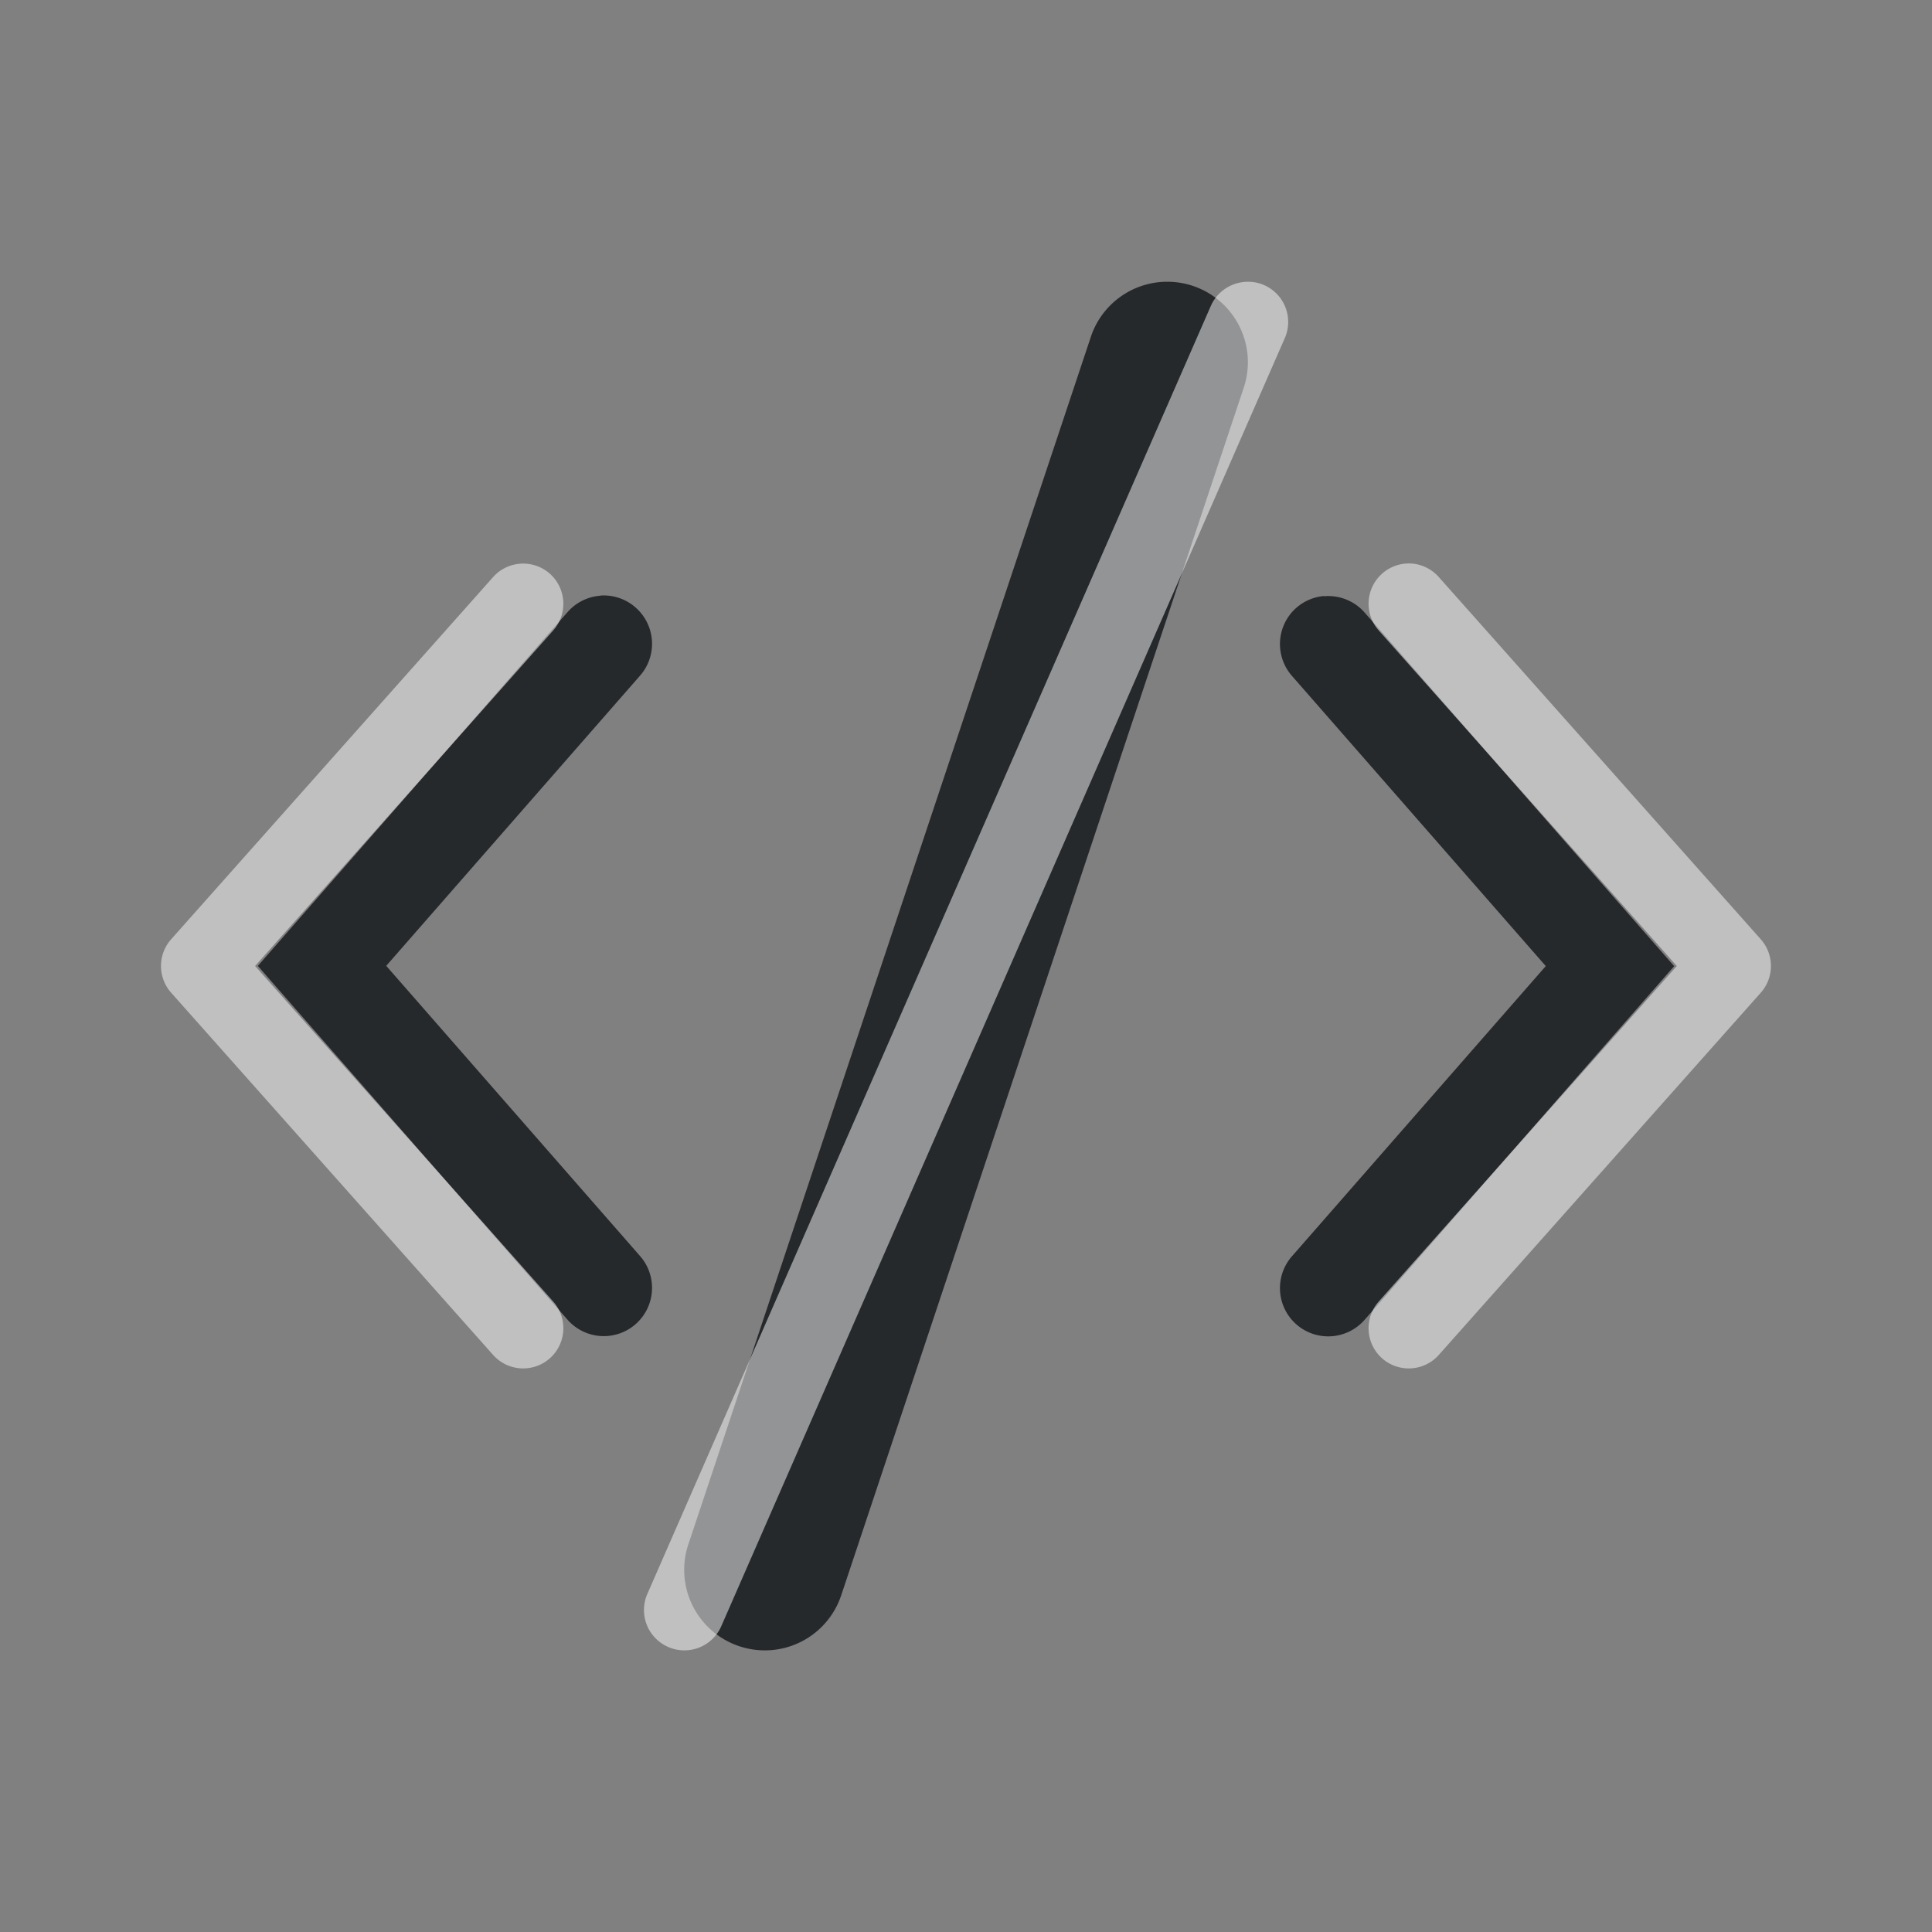 <?xml version="1.0" encoding="UTF-8"?>
<!-- Created with Inkscape (http://www.inkscape.org/) -->
<svg width="24" height="24" version="1.1" xmlns="http://www.w3.org/2000/svg" xmlns:cc="http://creativecommons.org/ns#" xmlns:dc="http://purl.org/dc/elements/1.1/" xmlns:rdf="http://www.w3.org/1999/02/22-rdf-syntax-ns#" xmlns:xlink="http://www.w3.org/1999/xlink">
	<rect width="100%" height="100%" fill="#808080" stroke="none"/>
	<defs>
		<style id="current-color-scheme" type="text/css">.ColorScheme-Text {color:#090d11;}.ColorScheme-Background{color:#ffffff;}</style>
	</defs>
	<path class="ColorScheme-Text" d="m14.508 3.5a1 1 0 0 0-0.957 0.684l-5 15a1 1 0 0 0 0.633 1.266 1 1 0 0 0 1.266-0.633l5-15a1 1 0 0 0-0.633-1.266 1 1 0 0 0-0.309-0.051zm-7.047 3.9a0.6 0.6 0 0 0-0.412 0.205l-3.846 4.394 3.846 4.394a0.6 0.6 0 0 0 0.846 0.057 0.6 0.6 0 0 0 0.057-0.846l-3.154-3.606 3.154-3.606a0.6 0.6 0 0 0-0.057-0.846 0.6 0.6 0 0 0-0.434-0.148zm8.984 0.004a0.6 0.6 0 0 0-0.34 0.145 0.6 0.6 0 0 0-0.057 0.846l3.154 3.606-3.154 3.606a0.6 0.6 0 0 0 0.057 0.846 0.6 0.6 0 0 0 0.846-0.057l3.846-4.394-3.846-4.394a0.6 0.6 0 0 0-0.506-0.201z" style="fill-opacity:.75;fill:currentColor"/>
	<path class="ColorScheme-Background" d="m15.51 3.5a0.5 0.5 0 0 0-0.191 0.035 0.5 0.5 0 0 0-0.277 0.264l-7 16a0.5 0.5 0 0 0 0.258 0.66 0.5 0.5 0 0 0 0.66-0.258l7-16a0.5 0.5 0 0 0-0.258-0.66 0.5 0.5 0 0 0-0.191-0.041zm2.019 3.5a0.5 0.5 0 0 0-0.361 0.127 0.5 0.5 0 0 0-0.041 0.705l3.703 4.168-3.703 4.168a0.5 0.5 0 0 0 0.041 0.705 0.5 0.5 0 0 0 0.705-0.041l4-4.5a0.5 0.5 0 0 0 0-0.664l-4-4.5a0.5 0.5 0 0 0-0.344-0.168zm-11.059 0.002a0.5 0.5 0 0 0-0.344 0.166l-4 4.5a0.5 0.5 0 0 0 0 0.664l4 4.5a0.5 0.5 0 0 0 0.705 0.041 0.5 0.5 0 0 0 0.041-0.705l-3.703-4.168 3.703-4.168a0.5 0.5 0 0 0-0.041-0.705 0.5 0.5 0 0 0-0.361-0.125z" style="fill-opacity:.5;fill:currentColor"/>
</svg>
